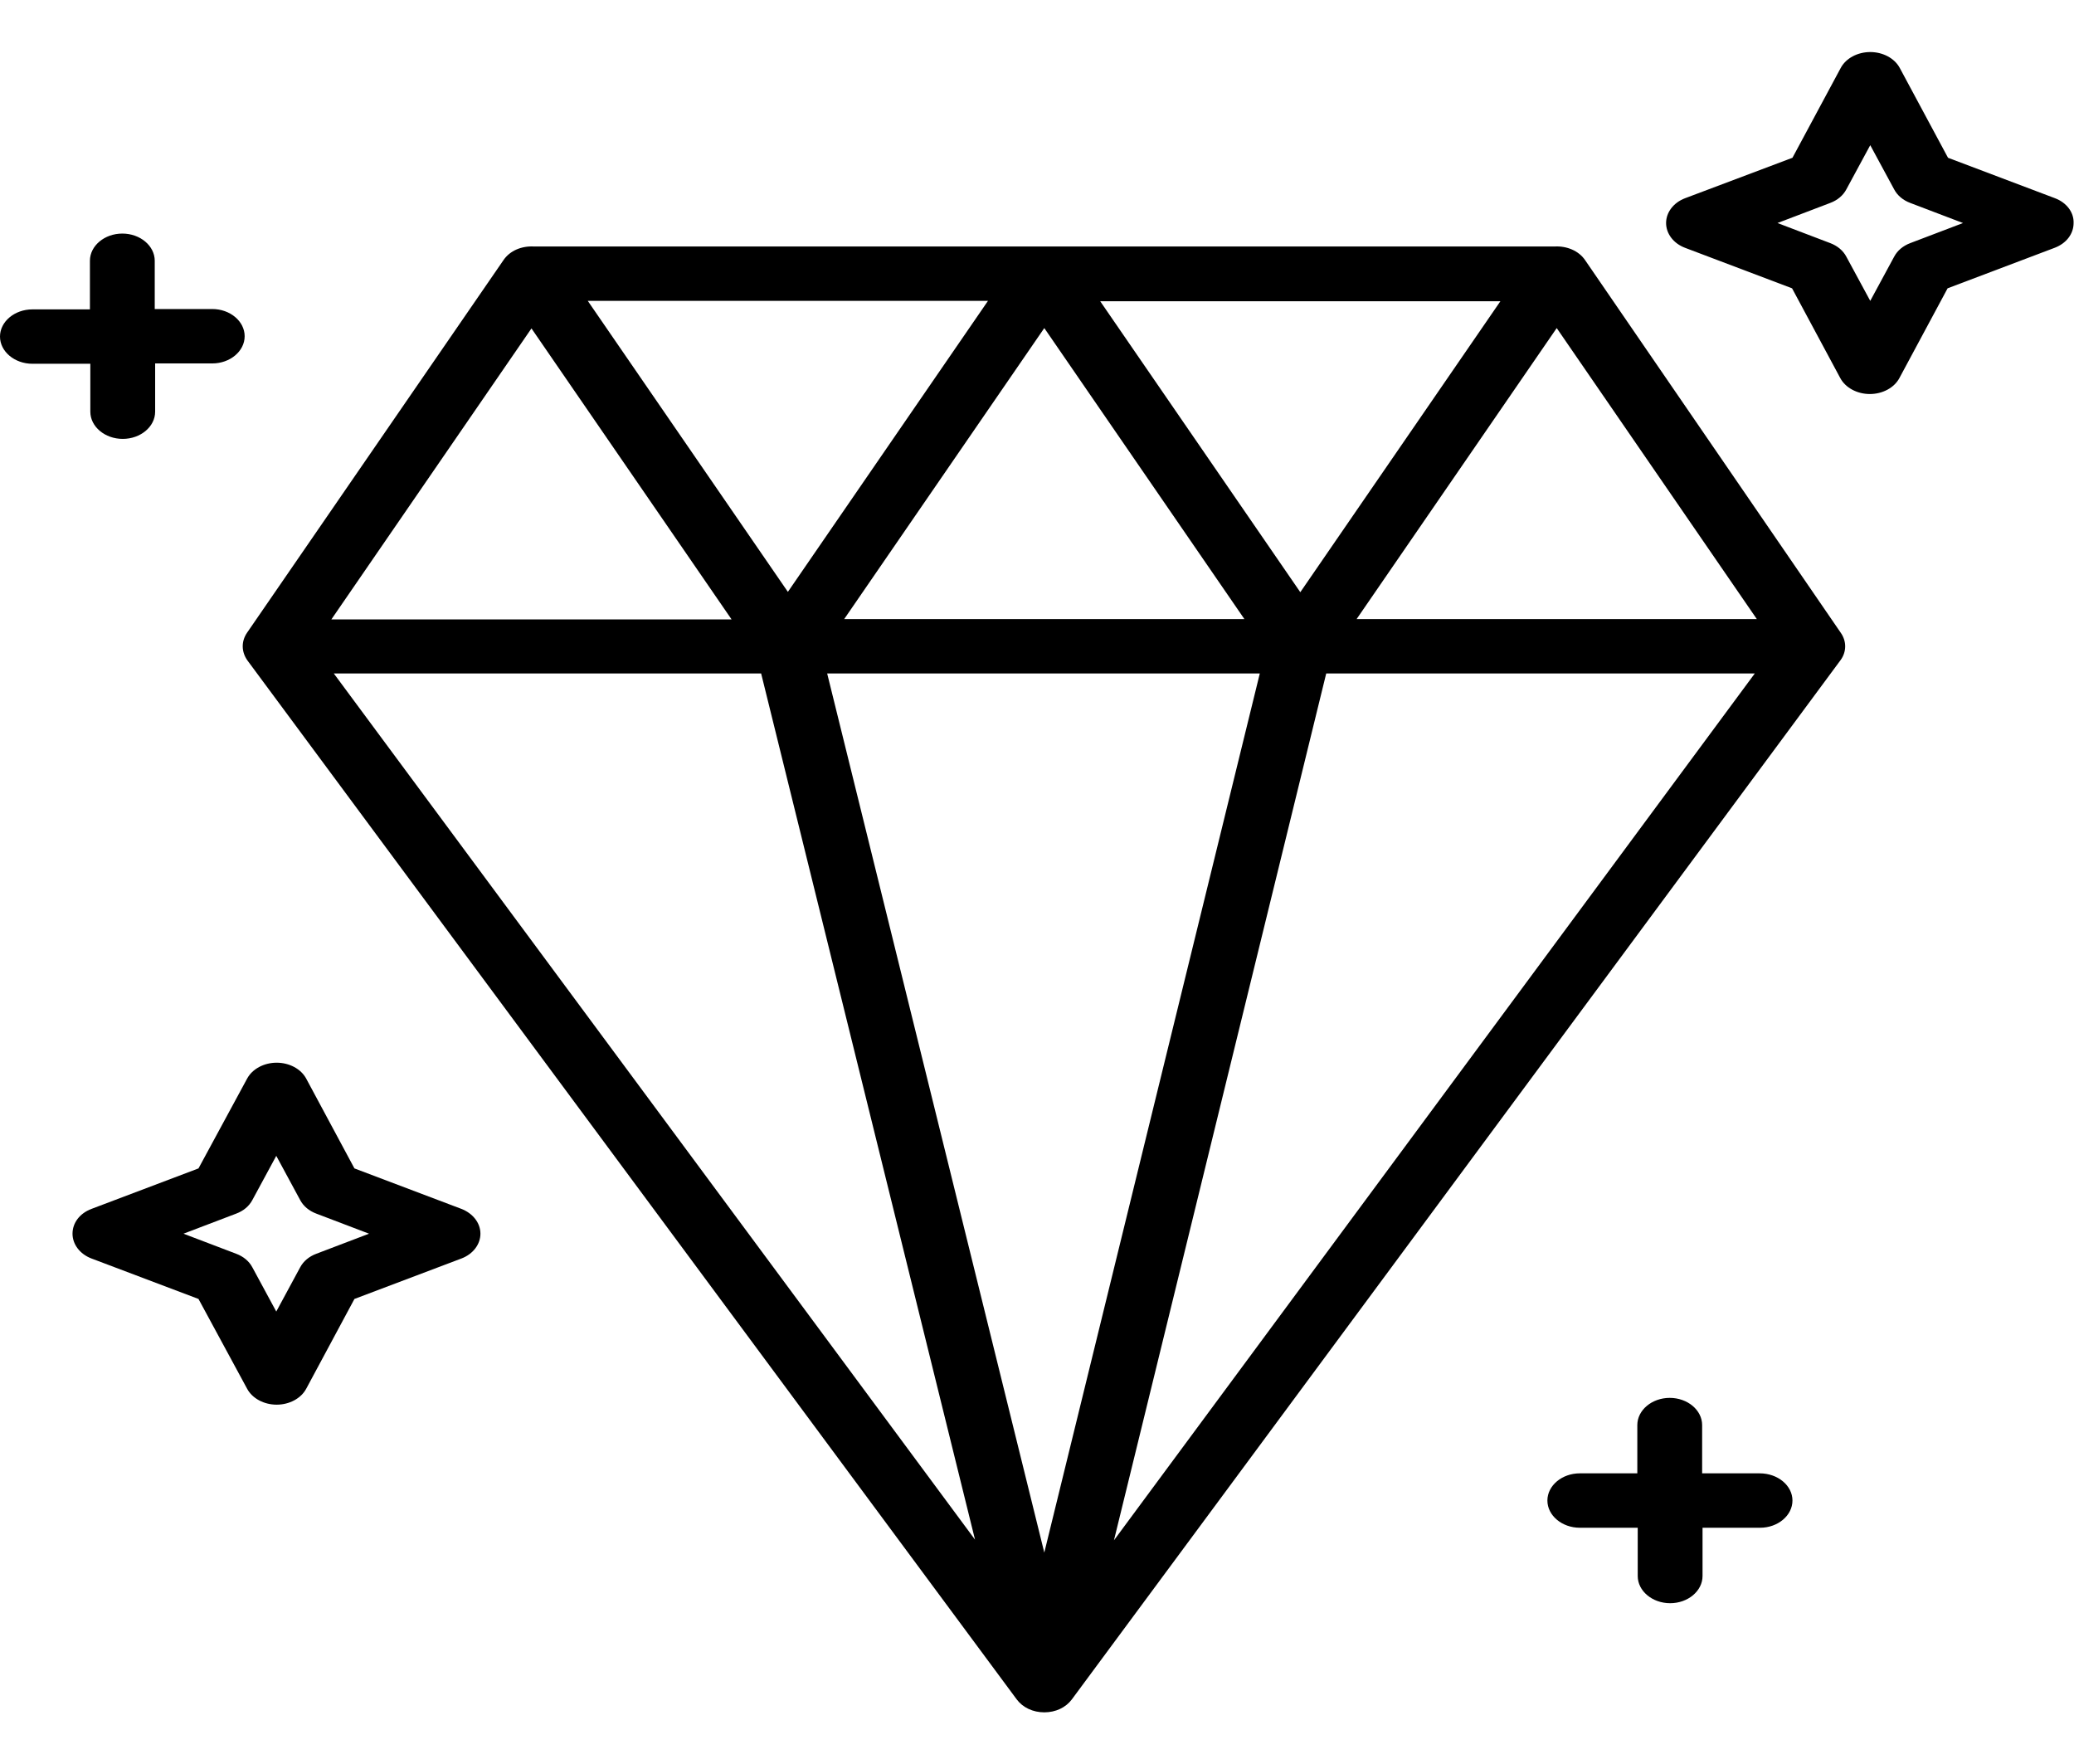 <svg width="87" height="74" viewBox="0 0 87 74" fill="none" xmlns="http://www.w3.org/2000/svg">
<g id="Diamond">
<path id="Vector" d="M66.49 10.908C66.219 10.509 65.709 10.31 65.216 10.338C65.182 10.338 65.148 10.338 65.114 10.338H22.481C22.447 10.338 22.413 10.338 22.396 10.338C21.886 10.31 21.393 10.509 21.121 10.908L10.365 26.535C10.11 26.906 10.127 27.348 10.382 27.704L42.65 71.276C42.905 71.618 43.33 71.818 43.806 71.818C44.282 71.818 44.706 71.618 44.961 71.276L77.195 27.704C77.467 27.348 77.467 26.891 77.213 26.535L66.49 10.908ZM52.846 28.246L43.806 65.117L34.698 28.246H52.846ZM35.412 25.965L43.806 13.76L52.2 25.965H35.412ZM46.151 12.634H62.939L54.545 24.838L46.151 12.634ZM33.05 24.824L24.656 12.619H41.444L33.05 24.824ZM40.9 64.575L14.002 28.246H31.928L40.9 64.575ZM55.632 28.246H73.61L46.728 64.603L55.632 28.246ZM73.695 25.965H56.907L65.301 13.76L73.695 25.965ZM22.294 13.774L30.688 25.979H13.9L22.294 13.774ZM3.772 15.257H1.359C0.612 15.257 0 14.744 0 14.116C0 13.489 0.612 12.976 1.359 12.976H3.772V10.937C3.772 10.31 4.384 9.796 5.132 9.796C5.879 9.796 6.491 10.31 6.491 10.937V12.961H8.904C9.652 12.961 10.263 13.475 10.263 14.102C10.263 14.729 9.652 15.243 8.904 15.243H6.508V17.267C6.508 17.895 5.896 18.408 5.149 18.408C4.401 18.408 3.789 17.895 3.789 17.267V15.257H3.772ZM75.19 62.935C75.19 63.562 74.579 64.076 73.831 64.076H71.418V66.1C71.418 66.728 70.806 67.241 70.059 67.241C69.311 67.241 68.699 66.728 68.699 66.1V64.076H66.269C65.522 64.076 64.91 63.562 64.91 62.935C64.91 62.308 65.522 61.794 66.269 61.794H68.682V59.77C68.682 59.143 69.294 58.629 70.042 58.629C70.79 58.629 71.401 59.143 71.401 59.77V61.794H73.814C74.579 61.794 75.19 62.308 75.19 62.935ZM19.354 50.702L14.868 49.005L12.846 45.241C12.625 44.828 12.132 44.571 11.606 44.571C11.079 44.571 10.586 44.828 10.365 45.241L8.326 49.005L3.84 50.702C3.347 50.887 3.042 51.286 3.042 51.743C3.042 52.185 3.347 52.598 3.84 52.784L8.326 54.48L10.365 58.244C10.586 58.658 11.079 58.914 11.606 58.914C12.132 58.914 12.625 58.658 12.846 58.244L14.868 54.48L19.354 52.784C19.847 52.598 20.153 52.185 20.153 51.743C20.153 51.286 19.83 50.887 19.354 50.702ZM13.271 52.584C12.965 52.698 12.727 52.898 12.591 53.154L11.589 55.008L10.586 53.154C10.45 52.898 10.212 52.698 9.906 52.584L7.697 51.743L9.906 50.902C10.212 50.788 10.45 50.588 10.586 50.331L11.589 48.478L12.591 50.331C12.727 50.588 12.965 50.788 13.271 50.902L15.48 51.743L13.271 52.584ZM86.201 8.313L81.715 6.617L79.693 2.853C79.472 2.439 78.98 2.183 78.453 2.183C77.926 2.183 77.433 2.439 77.213 2.853L75.19 6.617L70.688 8.313C70.195 8.499 69.889 8.912 69.889 9.354C69.889 9.796 70.195 10.21 70.688 10.395L75.173 12.092L77.195 15.856C77.416 16.269 77.909 16.526 78.436 16.526C78.963 16.526 79.456 16.269 79.676 15.856L81.698 12.092L86.184 10.395C86.677 10.21 86.983 9.811 86.983 9.354C87 8.912 86.694 8.499 86.201 8.313ZM80.135 10.195C79.829 10.31 79.591 10.509 79.456 10.766L78.453 12.619L77.45 10.766C77.314 10.509 77.077 10.31 76.771 10.195L74.562 9.354L76.771 8.513C77.077 8.399 77.314 8.199 77.45 7.943L78.453 6.089L79.456 7.943C79.591 8.199 79.829 8.399 80.135 8.513L82.344 9.354L80.135 10.195Z" fill="black"/>
</g>
</svg>
